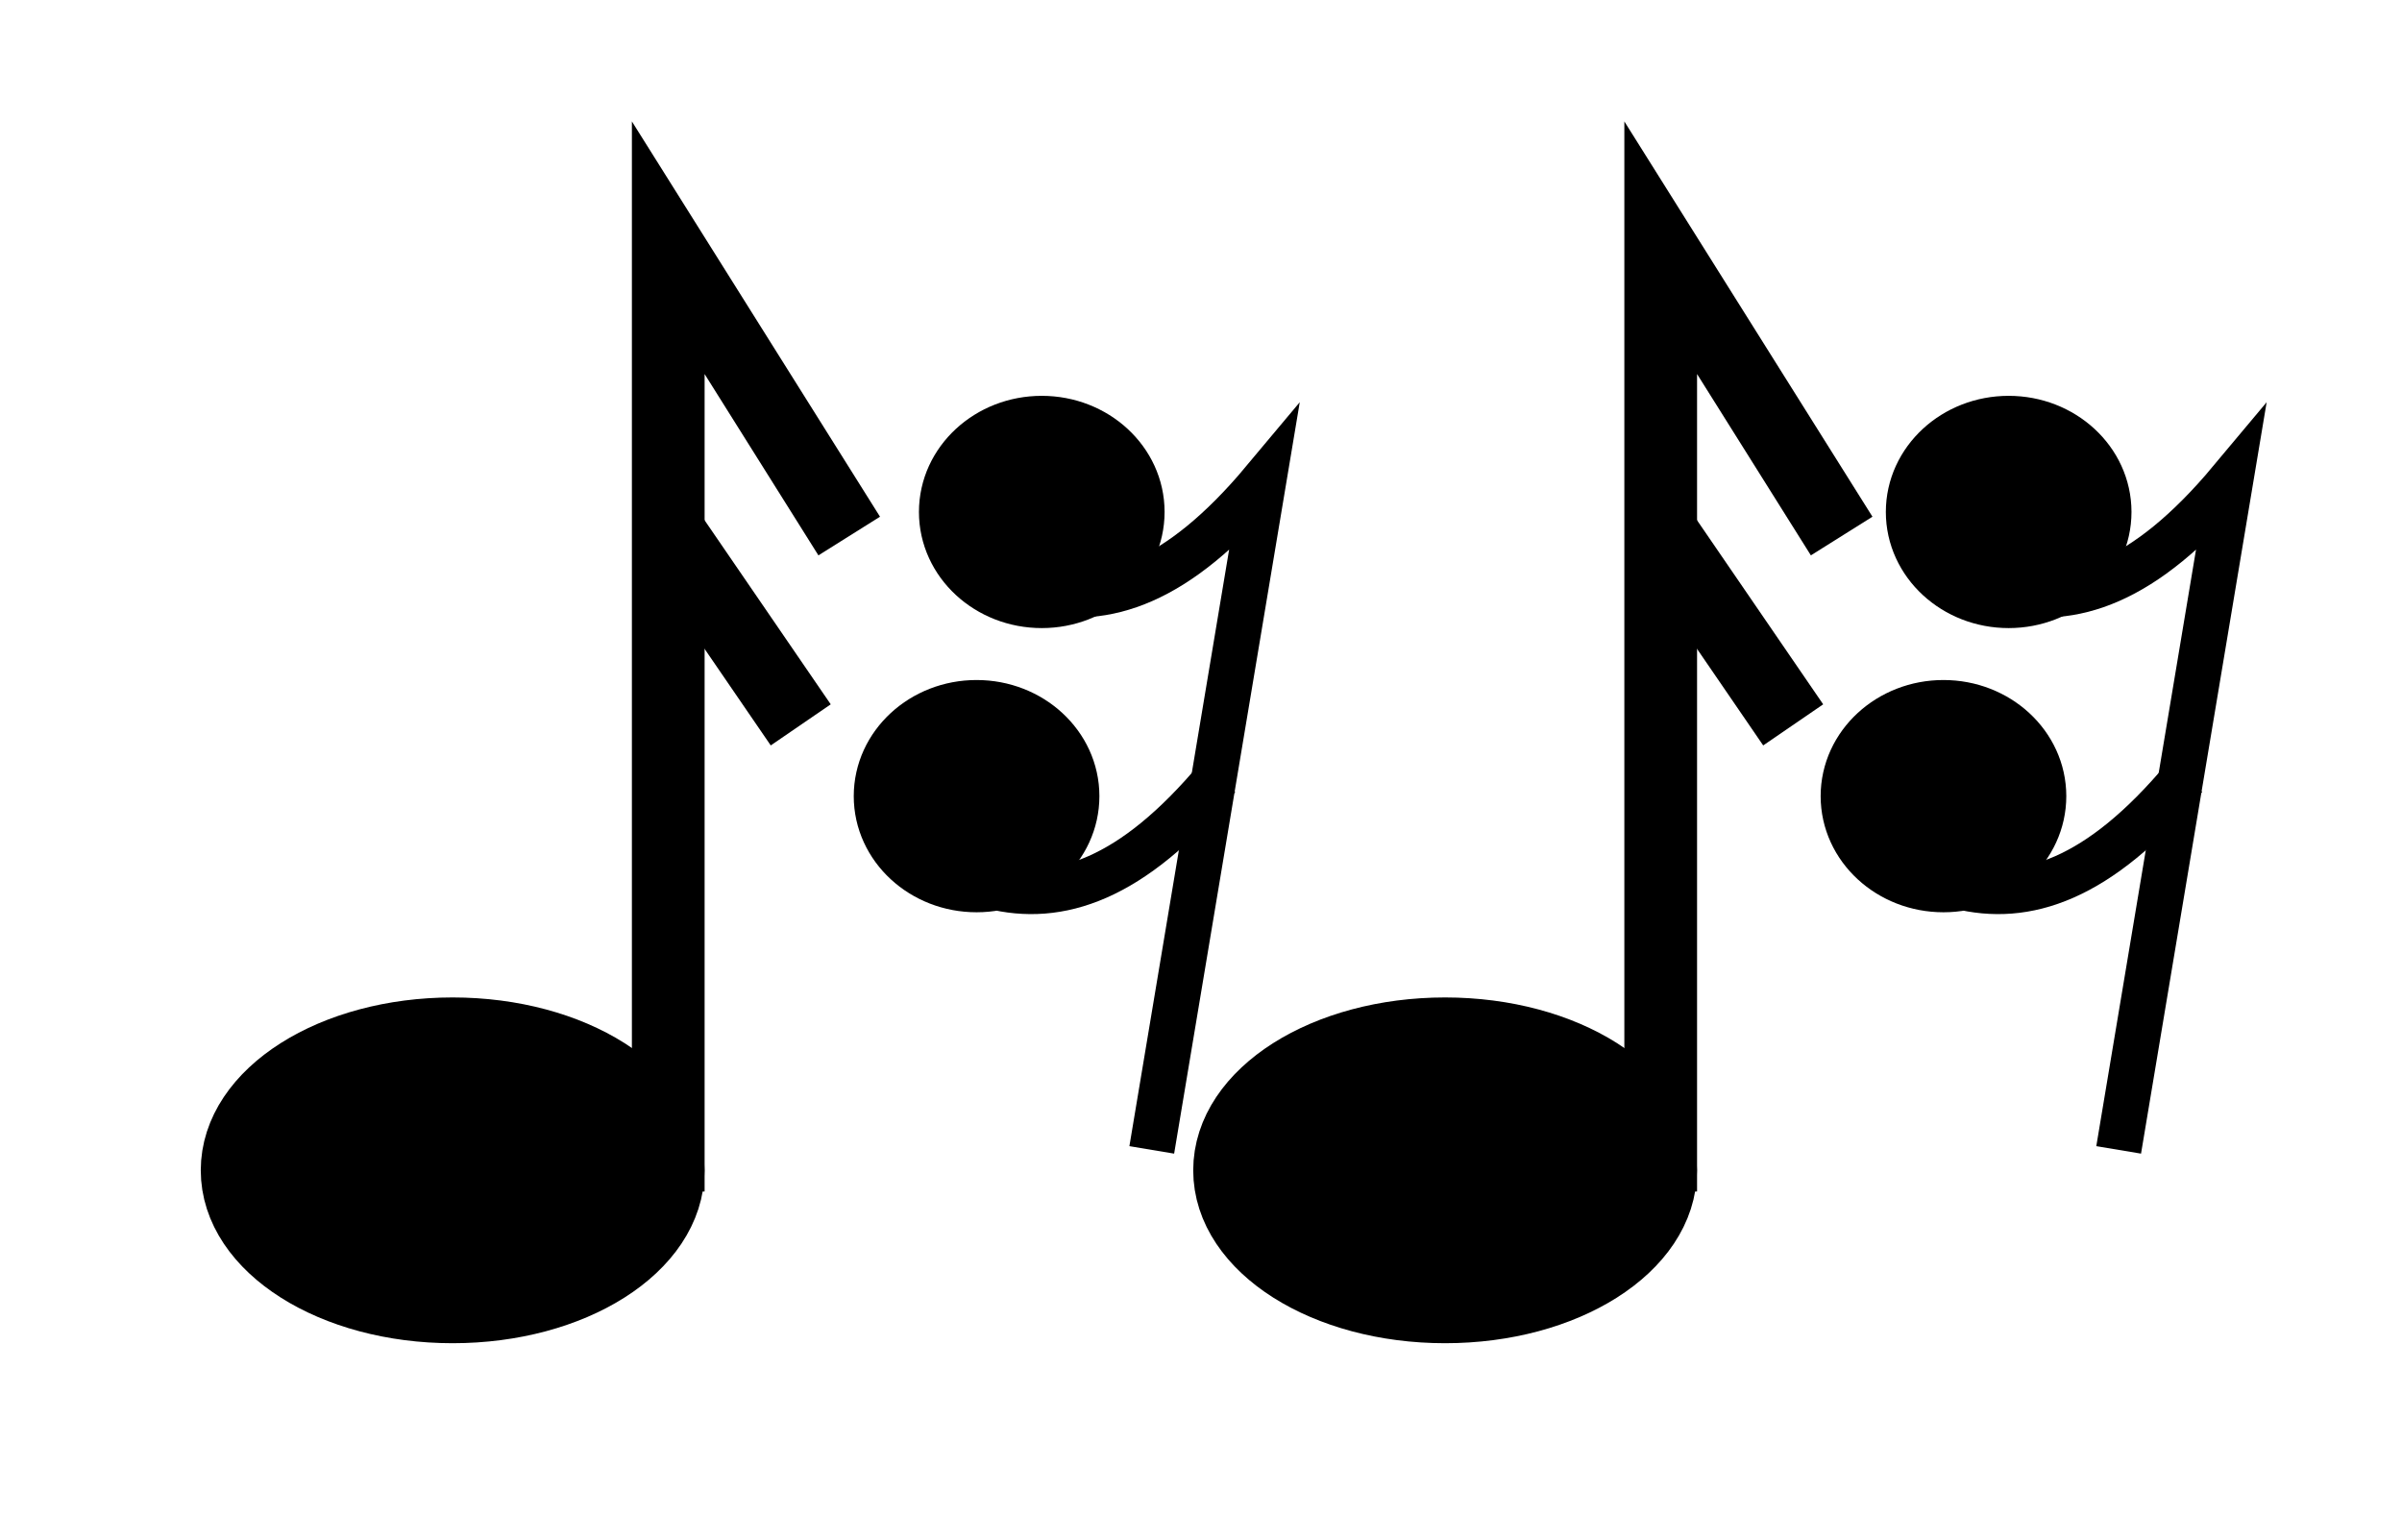 <?xml version="1.0" encoding="UTF-8" standalone="no"?>
<svg
   xmlns:dc="http://purl.org/dc/elements/1.1/"
   xmlns:cc="http://creativecommons.org/ns#"
   xmlns:rdf="http://www.w3.org/1999/02/22-rdf-syntax-ns#"
   xmlns:svg="http://www.w3.org/2000/svg"
   xmlns="http://www.w3.org/2000/svg"
   xmlns:sodipodi="http://sodipodi.sourceforge.net/DTD/sodipodi-0.dtd"
   xmlns:inkscape="http://www.inkscape.org/namespaces/inkscape"
   sodipodi:docname="7_arar.svg"
   inkscape:version="1.0 (4035a4fb49, 2020-05-01)"
   id="svg7883"
   version="1.1"
   viewBox="0 0 21.901 14.047"
   height="14.047mm"
   width="21.901mm">
  <defs
     id="defs7877" />
  <sodipodi:namedview
     inkscape:window-maximized="1"
     inkscape:window-y="-8"
     inkscape:window-x="-8"
     inkscape:window-height="1017"
     inkscape:window-width="1920"
     fit-margin-bottom="0"
     fit-margin-right="0"
     fit-margin-left="0"
     fit-margin-top="0"
     showgrid="false"
     inkscape:document-rotation="0"
     inkscape:current-layer="layer1"
     inkscape:document-units="mm"
     inkscape:cy="35.420515"
     inkscape:cx="46.41748"
     inkscape:zoom="3.959798"
     inkscape:pageshadow="2"
     inkscape:pageopacity="0.0"
     borderopacity="1.0"
     bordercolor="#666666"
     pagecolor="#ffffff"
     id="base" />
  <g
     transform="translate(-0.2,-0.158)"
     id="layer1"
     inkscape:groupmode="layer"
     inkscape:label="Layer 1">
    <g
       transform="matrix(0.999,0,0,0.999,8.313,-618.098)"
       id="g868"
       style="stroke-width:1.001">
      <ellipse
         ry="0.728"
         rx="0.789"
         cy="623.548"
         cx="1.387"
         id="ellipse860"
         style="color:#000000;overflow:visible;fill:#000000;fill-opacity:1;fill-rule:evenodd;stroke:#000000;stroke-width:0.664;stroke-miterlimit:4;stroke-dasharray:none;stop-color:#000000" />
      <path
         style="color:#000000;font-variation-settings:normal;overflow:visible;vector-effect:none;fill:none;fill-opacity:1;fill-rule:evenodd;stroke:#000000;stroke-width:0.414;stroke-linecap:butt;stroke-linejoin:miter;stroke-miterlimit:4;stroke-dasharray:none;stroke-dashoffset:0;stroke-opacity:1;marker:none;stop-color:#000000"
         d="M 2.391,629.371 3.412,623.263 C 2.624,624.205 1.957,624.411 1.349,624.259"
         id="path862"
         sodipodi:nodetypes="ccc" />
      <path
         sodipodi:nodetypes="cc"
         id="path864"
         d="M 2.994,625.971 C 2.207,626.913 1.54,627.119 0.932,626.966"
         style="color:#000000;font-variation-settings:normal;overflow:visible;vector-effect:none;fill:none;fill-opacity:1;fill-rule:evenodd;stroke:#000000;stroke-width:0.414;stroke-linecap:butt;stroke-linejoin:miter;stroke-miterlimit:4;stroke-dasharray:none;stroke-dashoffset:0;stroke-opacity:1;marker:none;stop-color:#000000" />
      <ellipse
         style="color:#000000;overflow:visible;fill:#000000;fill-opacity:1;fill-rule:evenodd;stroke:#000000;stroke-width:0.664;stroke-miterlimit:4;stroke-dasharray:none;stop-color:#000000"
         id="ellipse866"
         cx="0.792"
         cy="626.142"
         rx="0.789"
         ry="0.728" />
    </g>
    <g
       transform="matrix(0.999,0,0,0.999,17.129,-618.098)"
       id="g889"
       style="stroke-width:1.001">
      <ellipse
         ry="0.728"
         rx="0.789"
         cy="623.548"
         cx="1.387"
         id="ellipse881"
         style="color:#000000;overflow:visible;fill:#000000;fill-opacity:1;fill-rule:evenodd;stroke:#000000;stroke-width:0.664;stroke-miterlimit:4;stroke-dasharray:none;stop-color:#000000" />
      <path
         style="color:#000000;font-variation-settings:normal;overflow:visible;vector-effect:none;fill:none;fill-opacity:1;fill-rule:evenodd;stroke:#000000;stroke-width:0.414;stroke-linecap:butt;stroke-linejoin:miter;stroke-miterlimit:4;stroke-dasharray:none;stroke-dashoffset:0;stroke-opacity:1;marker:none;stop-color:#000000"
         d="M 2.391,629.371 3.412,623.263 C 2.624,624.205 1.957,624.411 1.349,624.259"
         id="path883"
         sodipodi:nodetypes="ccc" />
      <path
         sodipodi:nodetypes="cc"
         id="path885"
         d="M 2.994,625.971 C 2.207,626.913 1.54,627.119 0.932,626.966"
         style="color:#000000;font-variation-settings:normal;overflow:visible;vector-effect:none;fill:none;fill-opacity:1;fill-rule:evenodd;stroke:#000000;stroke-width:0.414;stroke-linecap:butt;stroke-linejoin:miter;stroke-miterlimit:4;stroke-dasharray:none;stroke-dashoffset:0;stroke-opacity:1;marker:none;stop-color:#000000" />
      <ellipse
         style="color:#000000;overflow:visible;fill:#000000;fill-opacity:1;fill-rule:evenodd;stroke:#000000;stroke-width:0.664;stroke-miterlimit:4;stroke-dasharray:none;stop-color:#000000"
         id="ellipse887"
         cx="0.792"
         cy="626.142"
         rx="0.789"
         ry="0.728" />
    </g>
    <g
       transform="translate(-0.05)"
       id="g881">
      <ellipse
         ry="1.245"
         rx="1.965"
         cy="10.83"
         cx="4.377"
         id="ellipse7691"
         style="color:#000000;overflow:visible;fill:#000000;fill-opacity:1;fill-rule:evenodd;stroke:#000000;stroke-width:0.663;stroke-miterlimit:4;stroke-dasharray:none;stop-color:#000000" />
      <path
         id="path7693"
         d="M 6.367,5.04 7.551,6.768"
         style="color:#000000;font-variation-settings:normal;overflow:visible;vector-effect:none;fill:#000000;fill-opacity:1;fill-rule:evenodd;stroke:#000000;stroke-width:0.663;stroke-linecap:butt;stroke-linejoin:miter;stroke-miterlimit:4;stroke-dasharray:none;stroke-dashoffset:0;stroke-opacity:1;marker:none;stop-color:#000000"
         sodipodi:nodetypes="cc" />
      <path
         id="path847"
         style="color:#000000;font-variation-settings:normal;overflow:visible;vector-effect:none;fill:none;fill-opacity:0;fill-rule:evenodd;stroke:#000000;stroke-width:0.663;stroke-linecap:butt;stroke-linejoin:miter;stroke-miterlimit:4;stroke-dasharray:none;stroke-dashoffset:0;stroke-opacity:1;stop-color:#000000"
         d="M 6.343,11.023 V 2.417 L 7.993,5.046"
         sodipodi:nodetypes="ccc" />
    </g>
    <g
       transform="translate(8.999)"
       id="g881-1">
      <ellipse
         ry="1.245"
         rx="1.965"
         cy="10.83"
         cx="4.377"
         id="ellipse7691-9"
         style="color:#000000;overflow:visible;fill:#000000;fill-opacity:1;fill-rule:evenodd;stroke:#000000;stroke-width:0.663;stroke-miterlimit:4;stroke-dasharray:none;stop-color:#000000" />
      <path
         id="path7693-4"
         d="M 6.367,5.04 7.551,6.768"
         style="color:#000000;font-variation-settings:normal;overflow:visible;vector-effect:none;fill:#000000;fill-opacity:1;fill-rule:evenodd;stroke:#000000;stroke-width:0.663;stroke-linecap:butt;stroke-linejoin:miter;stroke-miterlimit:4;stroke-dasharray:none;stroke-dashoffset:0;stroke-opacity:1;marker:none;stop-color:#000000"
         sodipodi:nodetypes="cc" />
      <path
         id="path847-4"
         style="color:#000000;font-variation-settings:normal;overflow:visible;vector-effect:none;fill:none;fill-opacity:0;fill-rule:evenodd;stroke:#000000;stroke-width:0.663;stroke-linecap:butt;stroke-linejoin:miter;stroke-miterlimit:4;stroke-dasharray:none;stroke-dashoffset:0;stroke-opacity:1;stop-color:#000000"
         d="M 6.343,11.023 V 2.417 L 7.993,5.046"
         sodipodi:nodetypes="ccc" />
    </g>
  </g>
</svg>
